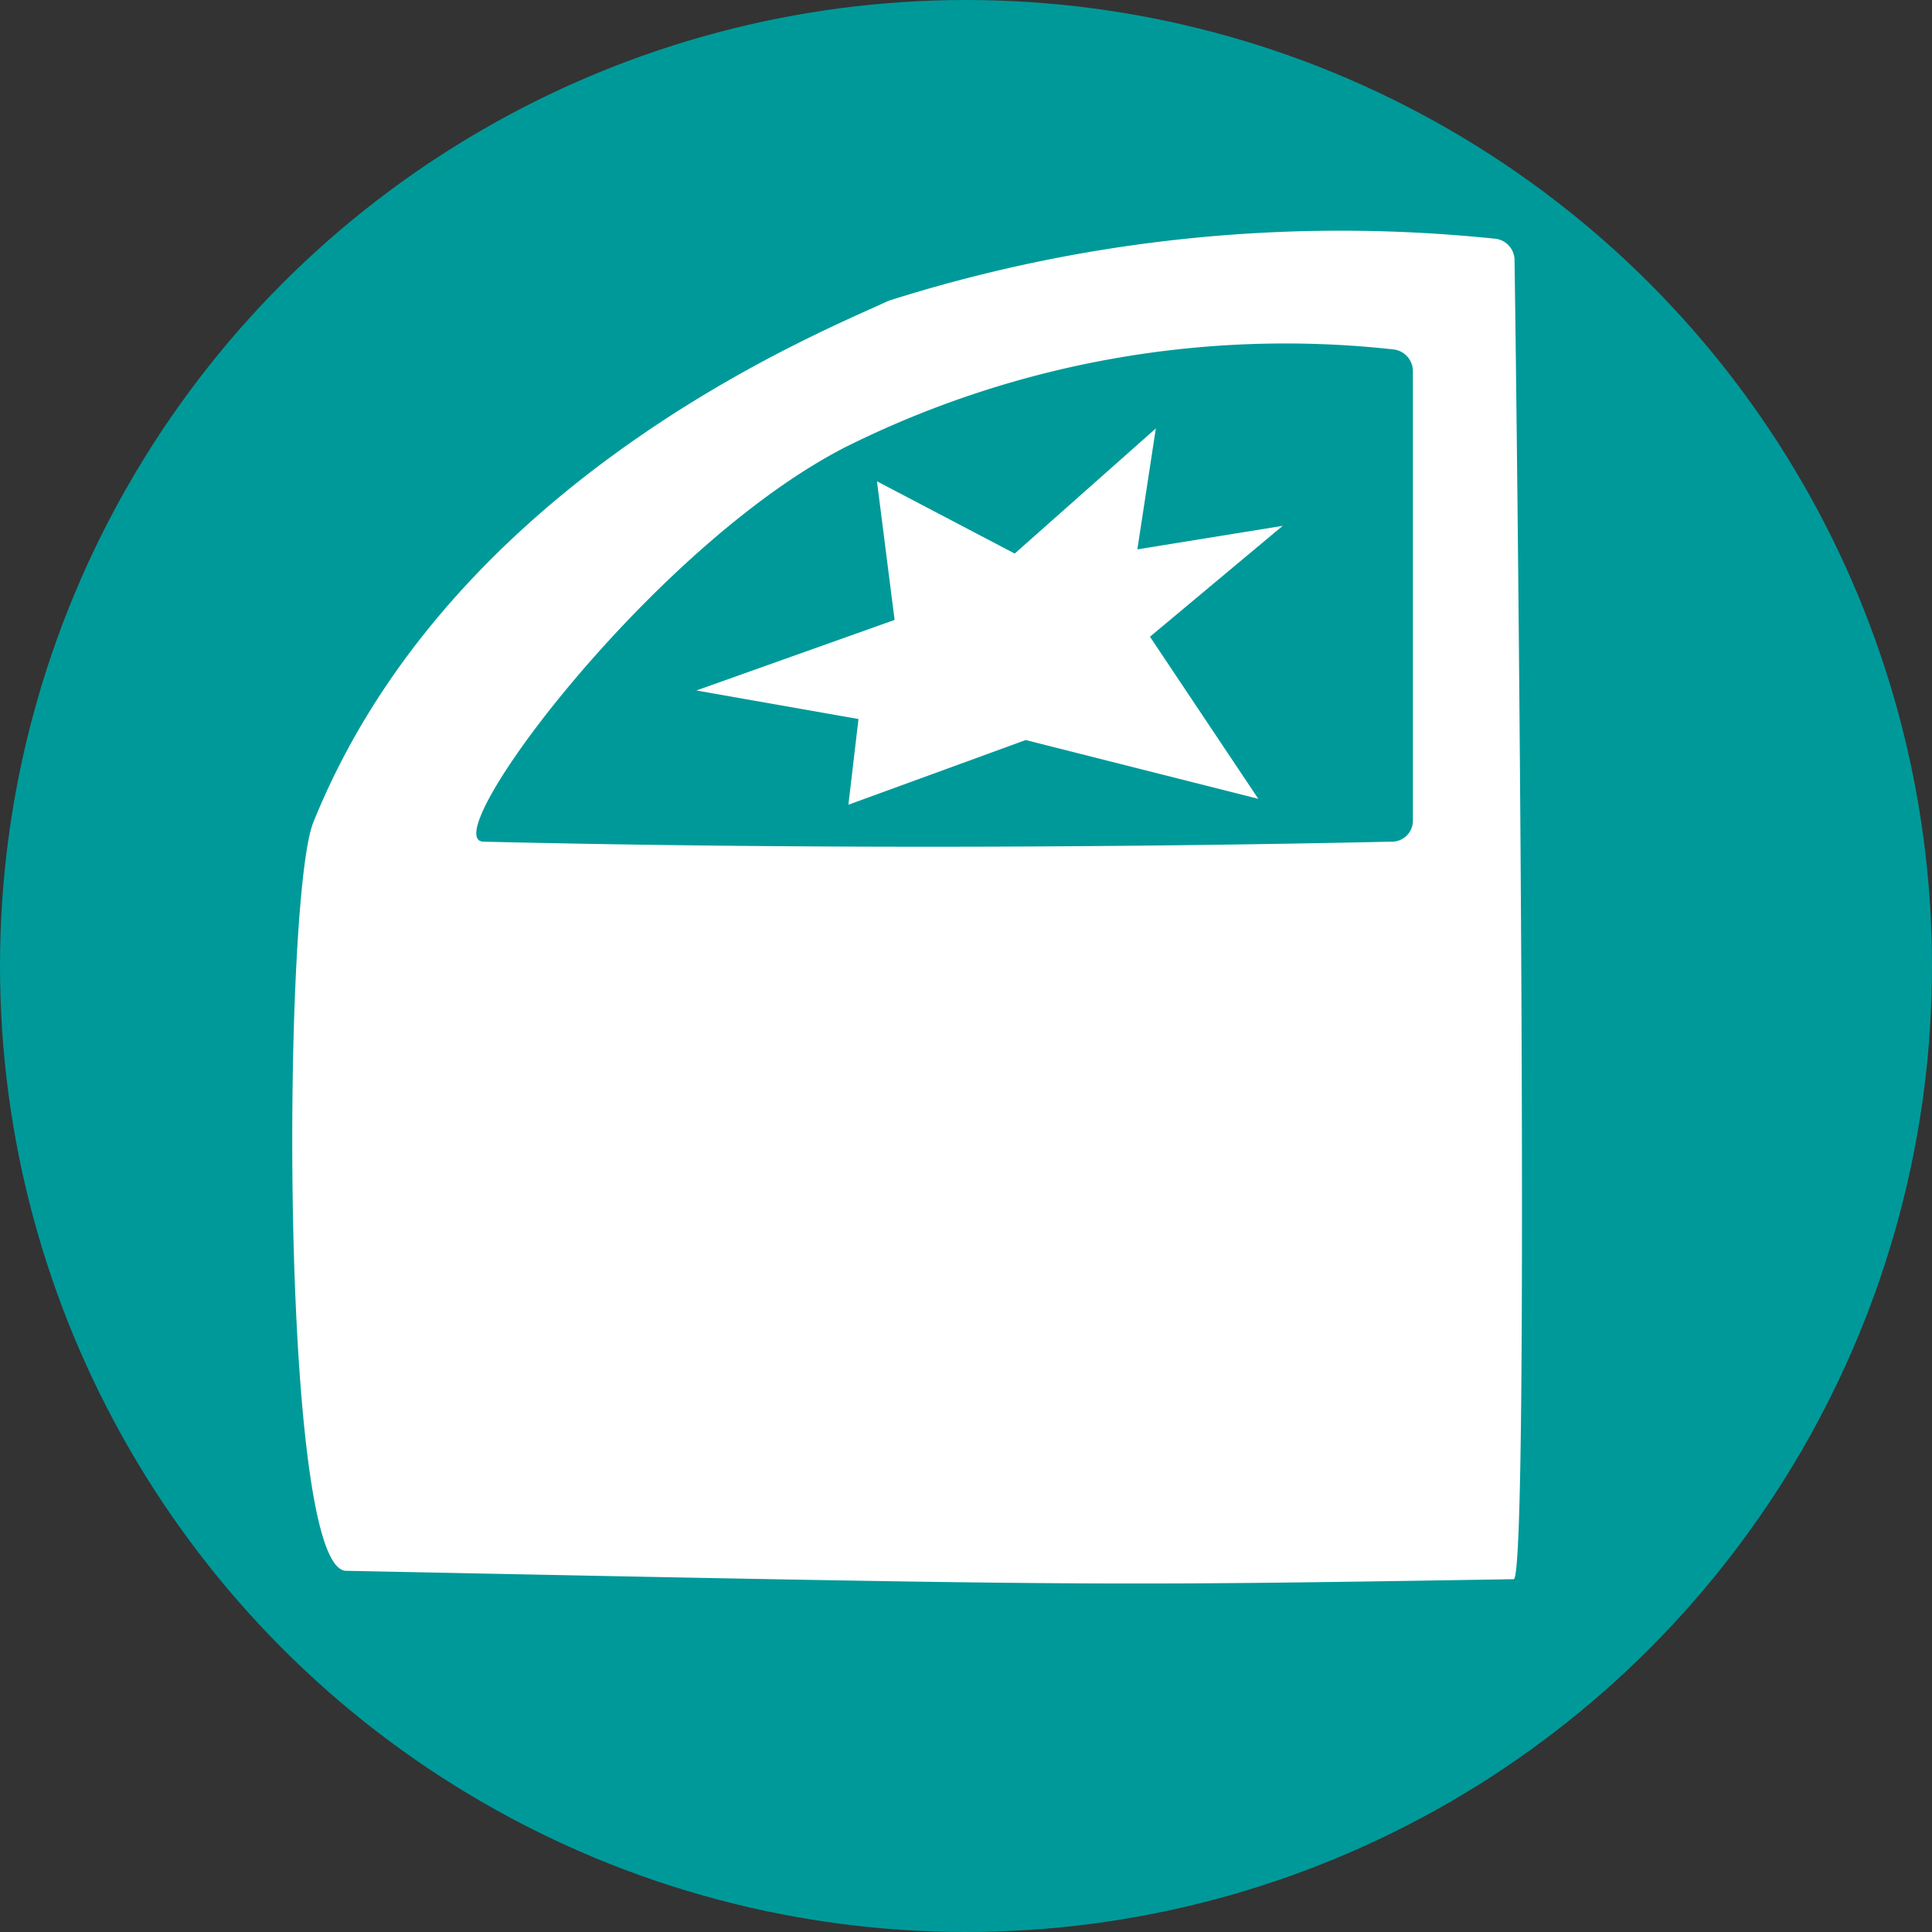 <svg id="AutoTheft" xmlns="http://www.w3.org/2000/svg" viewBox="0 0 23 23"><rect x="0" y="0" width="23" height="23" fill="#333333" stroke="none"/><defs><style>.cls-1{fill:#099;}.cls-2{fill:#fff;}</style></defs><circle class="cls-1" cx="11.5" cy="11.5" r="11.5"/><path class="cls-2" d="M18.53,3.58a.26.26,0,0,0-.25-.24,17.77,17.77,0,0,0-7.2.74c-.79.37-5.2,2.12-6.85,6.21-.37.92-.4,8.9.39,8.91,8.9.18,8.9.18,13.9.1C18.72,19.3,18.56,5.51,18.53,3.58Zm-1.21,6.68a.25.25,0,0,1-.26.26c-3.23.07-7,.09-10.8,0-.61,0,2-3.52,4.31-4.7a11.73,11.73,0,0,1,6.52-1.16.26.26,0,0,1,.23.26Z" transform="translate(-0.5 -0.5)"/><polygon class="cls-2" points="10.65 7.38 10.44 5.73 12.08 6.59 13.76 5.1 13.54 6.54 15.27 6.26 13.69 7.58 14.98 9.51 12.21 8.81 10.1 9.58 10.22 8.56 8.29 8.22 10.65 7.38"/></svg>